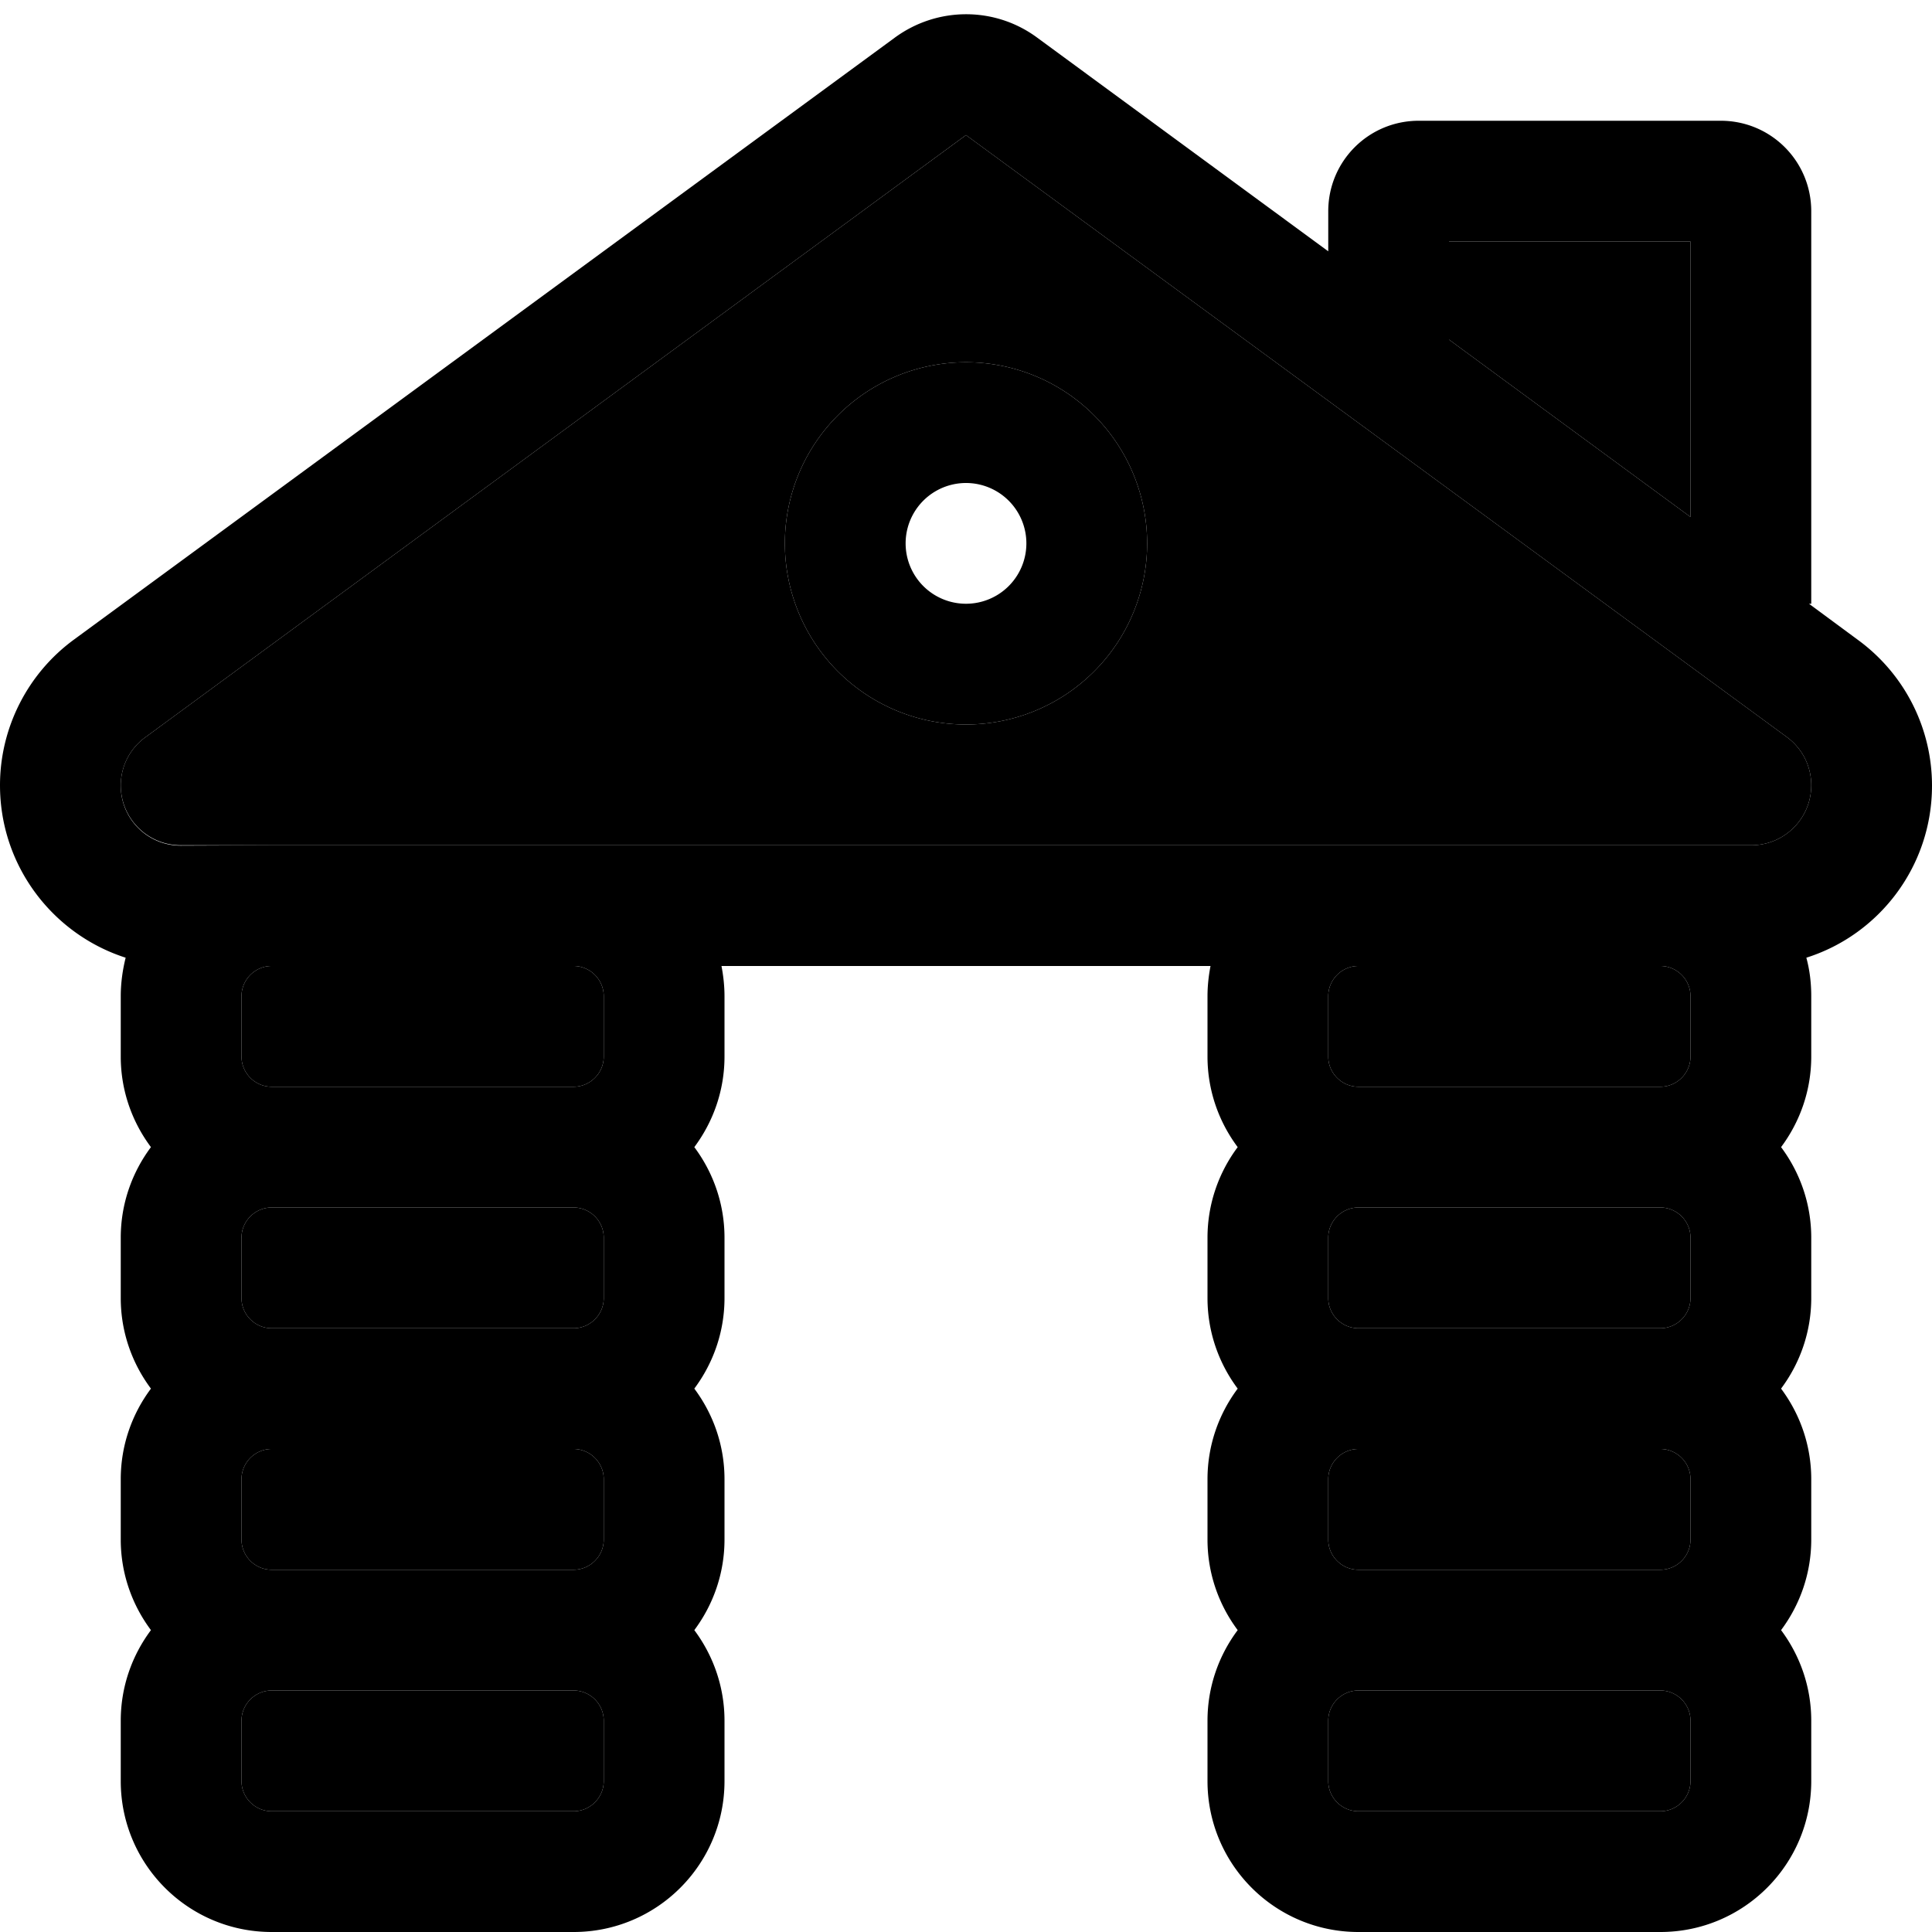 <svg xmlns="http://www.w3.org/2000/svg" viewBox="0 0 512 512"><path class="pr-icon-duotone-secondary" d="M32 208.1c0 8.8 7.1 15.9 15.9 15.9L72 224l80 0 208 0 80 0 24.1 0c8.8 0 15.9-7.1 15.9-15.9c0-5.1-2.4-9.8-6.5-12.8L256 35.8 38.5 195.4c-4.1 3-6.5 7.7-6.5 12.8zM64 264l0 16c0 4.4 3.6 8 8 8l80 0c4.4 0 8-3.6 8-8l0-16c0-4.4-3.6-8-8-8l-80 0c-4.4 0-8 3.6-8 8zm0 64l0 16c0 4.4 3.6 8 8 8l80 0c4.4 0 8-3.6 8-8l0-16c0-4.4-3.6-8-8-8l-80 0c-4.4 0-8 3.6-8 8zm0 64l0 16c0 4.4 3.6 8 8 8l80 0c4.4 0 8-3.6 8-8l0-16c0-4.4-3.6-8-8-8l-80 0c-4.4 0-8 3.6-8 8zm0 64l0 16c0 4.4 3.6 8 8 8l80 0c4.4 0 8-3.6 8-8l0-16c0-4.4-3.6-8-8-8l-80 0c-4.4 0-8 3.6-8 8zM304 144a48 48 0 1 1 -96 0 48 48 0 1 1 96 0zm48 120l0 16c0 4.4 3.6 8 8 8l80 0c4.4 0 8-3.6 8-8l0-16c0-4.4-3.6-8-8-8l-80 0c-4.4 0-8 3.6-8 8zm0 64l0 16c0 4.4 3.6 8 8 8l80 0c4.4 0 8-3.6 8-8l0-16c0-4.4-3.6-8-8-8l-80 0c-4.4 0-8 3.6-8 8zm0 64l0 16c0 4.4 3.6 8 8 8l80 0c4.4 0 8-3.6 8-8l0-16c0-4.4-3.6-8-8-8l-80 0c-4.4 0-8 3.6-8 8zm0 64l0 16c0 4.4 3.6 8 8 8l80 0c4.4 0 8-3.6 8-8l0-16c0-4.4-3.6-8-8-8l-80 0c-4.4 0-8 3.6-8 8zM384 64l0 26L448 137l0-73-64 0z"/><path class="pr-icon-duotone-primary" d="M237.1 10c11.3-8.3 26.6-8.3 37.8 0L352 66.6 352 56c0-13.3 10.7-24 24-24l80 0c13.3 0 24 10.7 24 24l0 104-.6 0 13 9.6c12.3 9 19.6 23.3 19.6 38.6c0 21.4-14 39.5-33.3 45.6c.9 3.3 1.3 6.7 1.3 10.2l0 16c0 9-3 17.3-8 24c5 6.7 8 15 8 24l0 16c0 9-3 17.3-8 24c5 6.7 8 15 8 24l0 16c0 9-3 17.3-8 24c5 6.7 8 15 8 24l0 16c0 22.1-17.9 40-40 40l-80 0c-22.1 0-40-17.9-40-40l0-16c0-9 3-17.3 8-24c-5-6.7-8-15-8-24l0-16c0-9 3-17.3 8-24c-5-6.7-8-15-8-24l0-16c0-9 3-17.3 8-24c-5-6.7-8-15-8-24l0-16c0-2.7 .3-5.4 .8-8l-129.6 0c.5 2.6 .8 5.3 .8 8l0 16c0 9-3 17.3-8 24c5 6.7 8 15 8 24l0 16c0 9-3 17.3-8 24c5 6.7 8 15 8 24l0 16c0 9-3 17.3-8 24c5 6.7 8 15 8 24l0 16c0 22.1-17.9 40-40 40l-80 0c-22.1 0-40-17.9-40-40l0-16c0-9 3-17.3 8-24c-5-6.7-8-15-8-24l0-16c0-9 3-17.3 8-24c-5-6.7-8-15-8-24l0-16c0-9 3-17.3 8-24c-5-6.7-8-15-8-24l0-16c0-3.5 .5-7 1.3-10.2C14 247.6 0 229.5 0 208.1c0-15.2 7.3-29.6 19.6-38.6L237.1 10zM360 416l80 0c4.4 0 8-3.6 8-8l0-16c0-4.4-3.6-8-8-8l-80 0c-4.4 0-8 3.6-8 8l0 16c0 4.4 3.6 8 8 8zm80 32l-80 0c-4.4 0-8 3.6-8 8l0 16c0 4.4 3.6 8 8 8l80 0c4.4 0 8-3.6 8-8l0-16c0-4.4-3.6-8-8-8zm8-104l0-16c0-4.4-3.6-8-8-8l-80 0c-4.4 0-8 3.6-8 8l0 16c0 4.4 3.6 8 8 8l80 0c4.4 0 8-3.6 8-8zM360 224c0 0 0 0 0 0l80 0c0 0 0 0 0 0l24.1 0c8.8 0 15.9-7.1 15.9-15.9c0-5.1-2.4-9.8-6.5-12.8L256 35.8 38.5 195.4c-4.1 3-6.5 7.7-6.5 12.8c0 8.8 7.1 15.9 15.9 15.9L72 224c0 0 0 0 0 0l80 0c0 0 0 0 0 0L360 224zm0 32c-4.4 0-8 3.6-8 8l0 16c0 4.4 3.6 8 8 8l80 0c4.4 0 8-3.6 8-8l0-16c0-4.4-3.6-8-8-8c0 0 0 0 0 0l-80 0s0 0 0 0zM72 416l80 0c4.4 0 8-3.6 8-8l0-16c0-4.4-3.6-8-8-8l-80 0c-4.4 0-8 3.6-8 8l0 16c0 4.4 3.6 8 8 8zm80 32l-80 0c-4.4 0-8 3.6-8 8l0 16c0 4.4 3.6 8 8 8l80 0c4.4 0 8-3.6 8-8l0-16c0-4.4-3.6-8-8-8zm8-104l0-16c0-4.4-3.6-8-8-8l-80 0c-4.4 0-8 3.6-8 8l0 16c0 4.4 3.6 8 8 8l80 0c4.4 0 8-3.6 8-8zM72 256c-4.4 0-8 3.6-8 8l0 16c0 4.4 3.6 8 8 8l80 0c4.4 0 8-3.6 8-8l0-16c0-4.4-3.6-8-8-8c0 0 0 0 0 0l-80 0s0 0 0 0zM448 137l0-73-64 0 0 26L448 137zm-192-9a16 16 0 1 0 0 32 16 16 0 1 0 0-32zm48 16a48 48 0 1 1 -96 0 48 48 0 1 1 96 0z"/></svg>